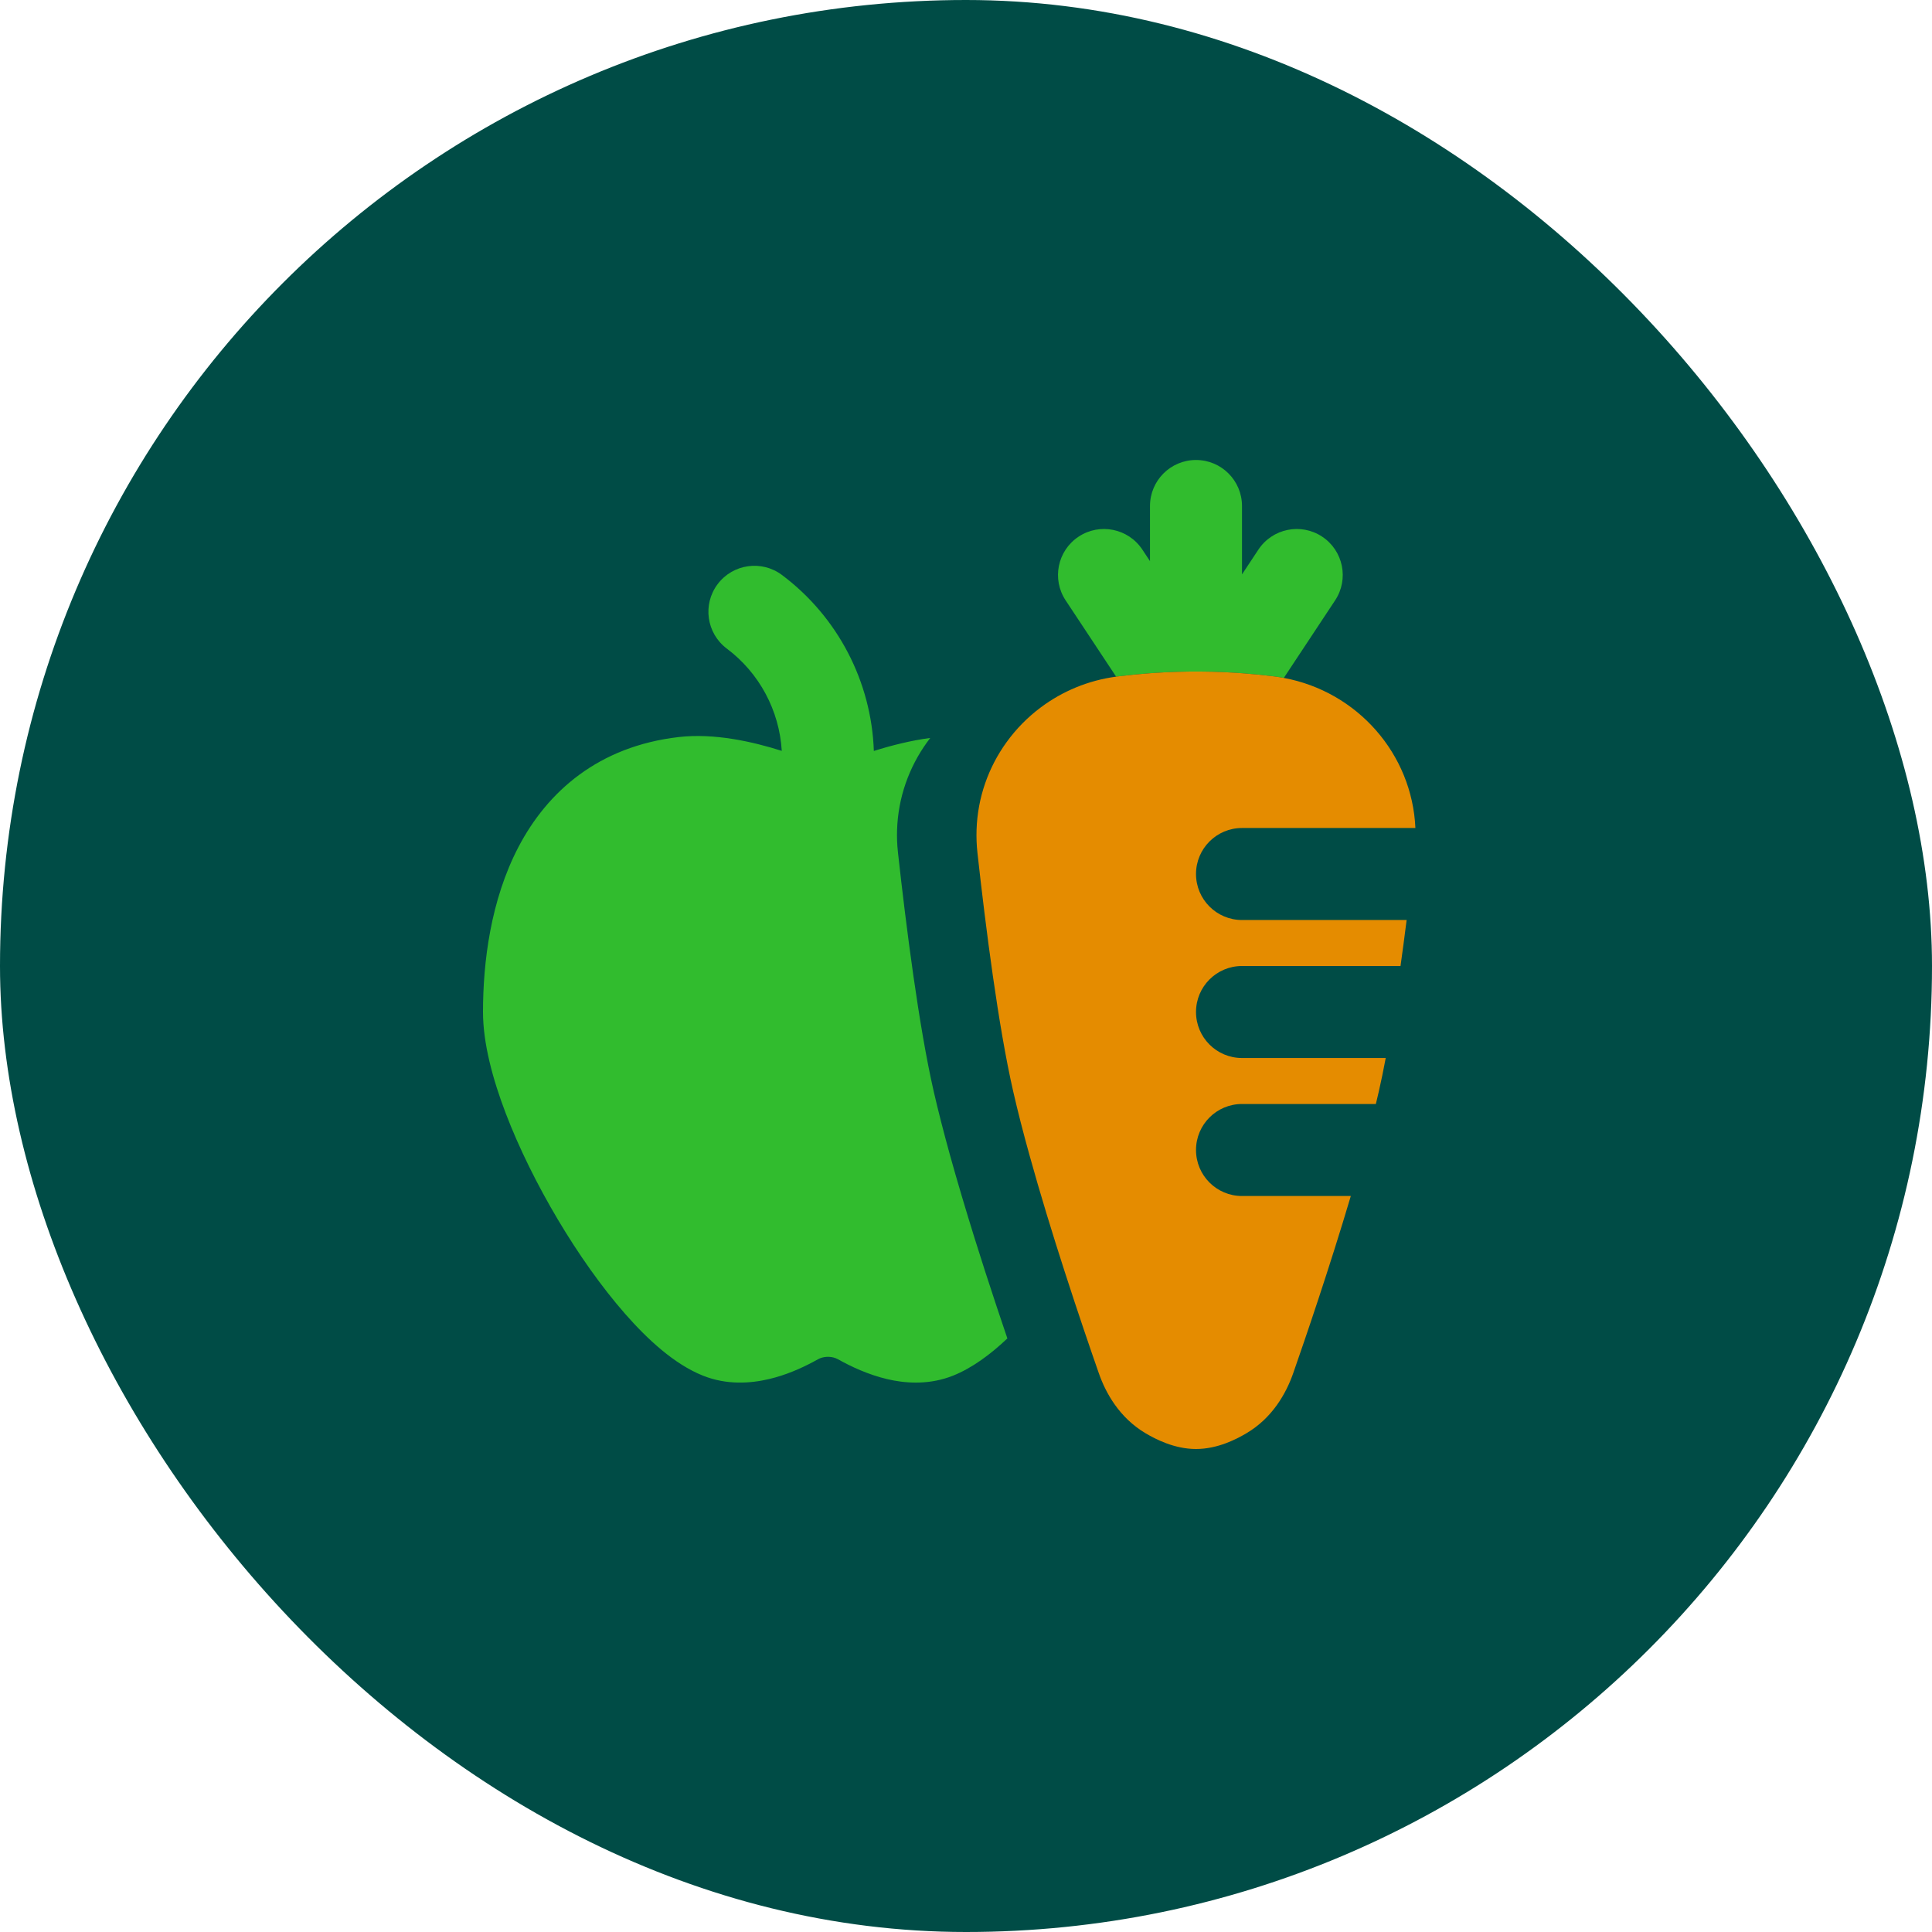 <svg width="56" height="56" viewBox="0 0 56 56" fill="none" xmlns="http://www.w3.org/2000/svg">
<rect width="56" height="56" rx="28" fill="#004C46"/>
<path d="M36 14.667C36 13.93 35.403 13.333 34.667 13.333C33.93 13.333 33.333 13.93 33.333 14.667V16.265L33.112 15.931C32.706 15.317 31.878 15.148 31.264 15.555C30.65 15.961 30.482 16.788 30.888 17.402L32.351 19.613L32.401 19.606C32.711 19.567 33.022 19.537 33.333 19.514C33.599 19.494 33.865 19.481 34.132 19.473C34.575 19.46 35.019 19.463 35.462 19.482C35.641 19.49 35.821 19.501 36 19.514C36.311 19.537 36.622 19.567 36.932 19.606C37.027 19.618 37.12 19.633 37.212 19.65L38.699 17.402C39.105 16.788 38.937 15.961 38.323 15.555C37.709 15.148 36.882 15.317 36.475 15.931L36 16.649V14.667Z" fill="#31BC2E"/>
<path d="M25.329 21.767C25.259 19.756 24.283 17.879 22.667 16.667C22.078 16.225 21.242 16.344 20.8 16.933C20.358 17.522 20.478 18.358 21.067 18.8C22.011 19.508 22.59 20.594 22.66 21.764C21.819 21.498 20.705 21.244 19.671 21.364C17.347 21.634 15.869 22.942 15.027 24.552C14.221 26.095 14 27.893 14 29.333C14 30.241 14.282 31.282 14.659 32.27C15.046 33.284 15.578 34.354 16.172 35.353C16.765 36.35 17.439 37.307 18.121 38.084C18.769 38.823 19.547 39.543 20.373 39.873C21.065 40.15 21.754 40.1 22.294 39.972C22.77 39.86 23.206 39.669 23.563 39.479C23.614 39.452 23.663 39.425 23.711 39.399C23.858 39.316 24.062 39.306 24.223 39.368C24.246 39.377 24.268 39.387 24.289 39.399C24.67 39.612 25.162 39.843 25.705 39.972C26.212 40.093 26.85 40.143 27.497 39.921C27.54 39.907 27.583 39.891 27.627 39.873C28.179 39.652 28.711 39.257 29.199 38.795C29.009 38.237 28.786 37.569 28.552 36.845C28.451 36.532 28.349 36.209 28.246 35.88C28.001 35.093 27.755 34.272 27.534 33.475C27.357 32.834 27.196 32.209 27.063 31.63C26.632 29.739 26.269 26.888 26.029 24.721C26.015 24.597 26.006 24.474 26.002 24.352C25.999 24.253 25.999 24.154 26.002 24.055C26.032 23.116 26.348 22.24 26.87 21.516C26.901 21.473 26.932 21.431 26.964 21.39C26.678 21.427 26.398 21.482 26.131 21.545C25.846 21.612 25.576 21.689 25.329 21.767Z" fill="#31BC2E"/>
<path d="M36.128 41.544C36.877 41.101 37.277 40.396 37.485 39.801C37.832 38.808 38.534 36.755 39.154 34.667H36.368H36C35.264 34.667 34.667 34.07 34.667 33.333C34.667 32.597 35.264 32 36 32H37.131H39.88C39.91 31.875 39.939 31.751 39.967 31.63C40.035 31.331 40.102 31.008 40.166 30.667H37.447H36C35.264 30.667 34.667 30.07 34.667 29.333C34.667 28.597 35.264 28 36 28H37.902H40.595C40.657 27.555 40.717 27.107 40.772 26.667H38.084H36C35.264 26.667 34.667 26.07 34.667 25.333C34.667 24.597 35.264 24 36 24H38.351H41.026C40.931 21.85 39.343 20.046 37.212 19.65C37.12 19.633 37.027 19.618 36.932 19.606C36.622 19.567 36.311 19.537 36 19.514C35.821 19.501 35.641 19.49 35.462 19.482C35.019 19.463 34.575 19.46 34.132 19.473C33.865 19.481 33.599 19.494 33.333 19.514C33.022 19.537 32.711 19.567 32.401 19.606L32.351 19.613C31.537 19.723 30.795 20.037 30.175 20.499C29.79 20.785 29.452 21.129 29.173 21.516C28.651 22.24 28.336 23.116 28.306 24.055C28.299 24.274 28.307 24.496 28.332 24.721C28.572 26.888 28.935 29.739 29.367 31.63C29.499 32.209 29.66 32.834 29.838 33.475C30.151 34.606 30.514 35.786 30.856 36.845C31.256 38.087 31.626 39.163 31.849 39.801C31.951 40.094 32.1 40.414 32.315 40.716C32.536 41.027 32.826 41.319 33.205 41.544C33.49 41.712 34.037 42 34.667 42C35.297 42 35.844 41.712 36.128 41.544Z" fill="#E58C00"/>
</svg>
